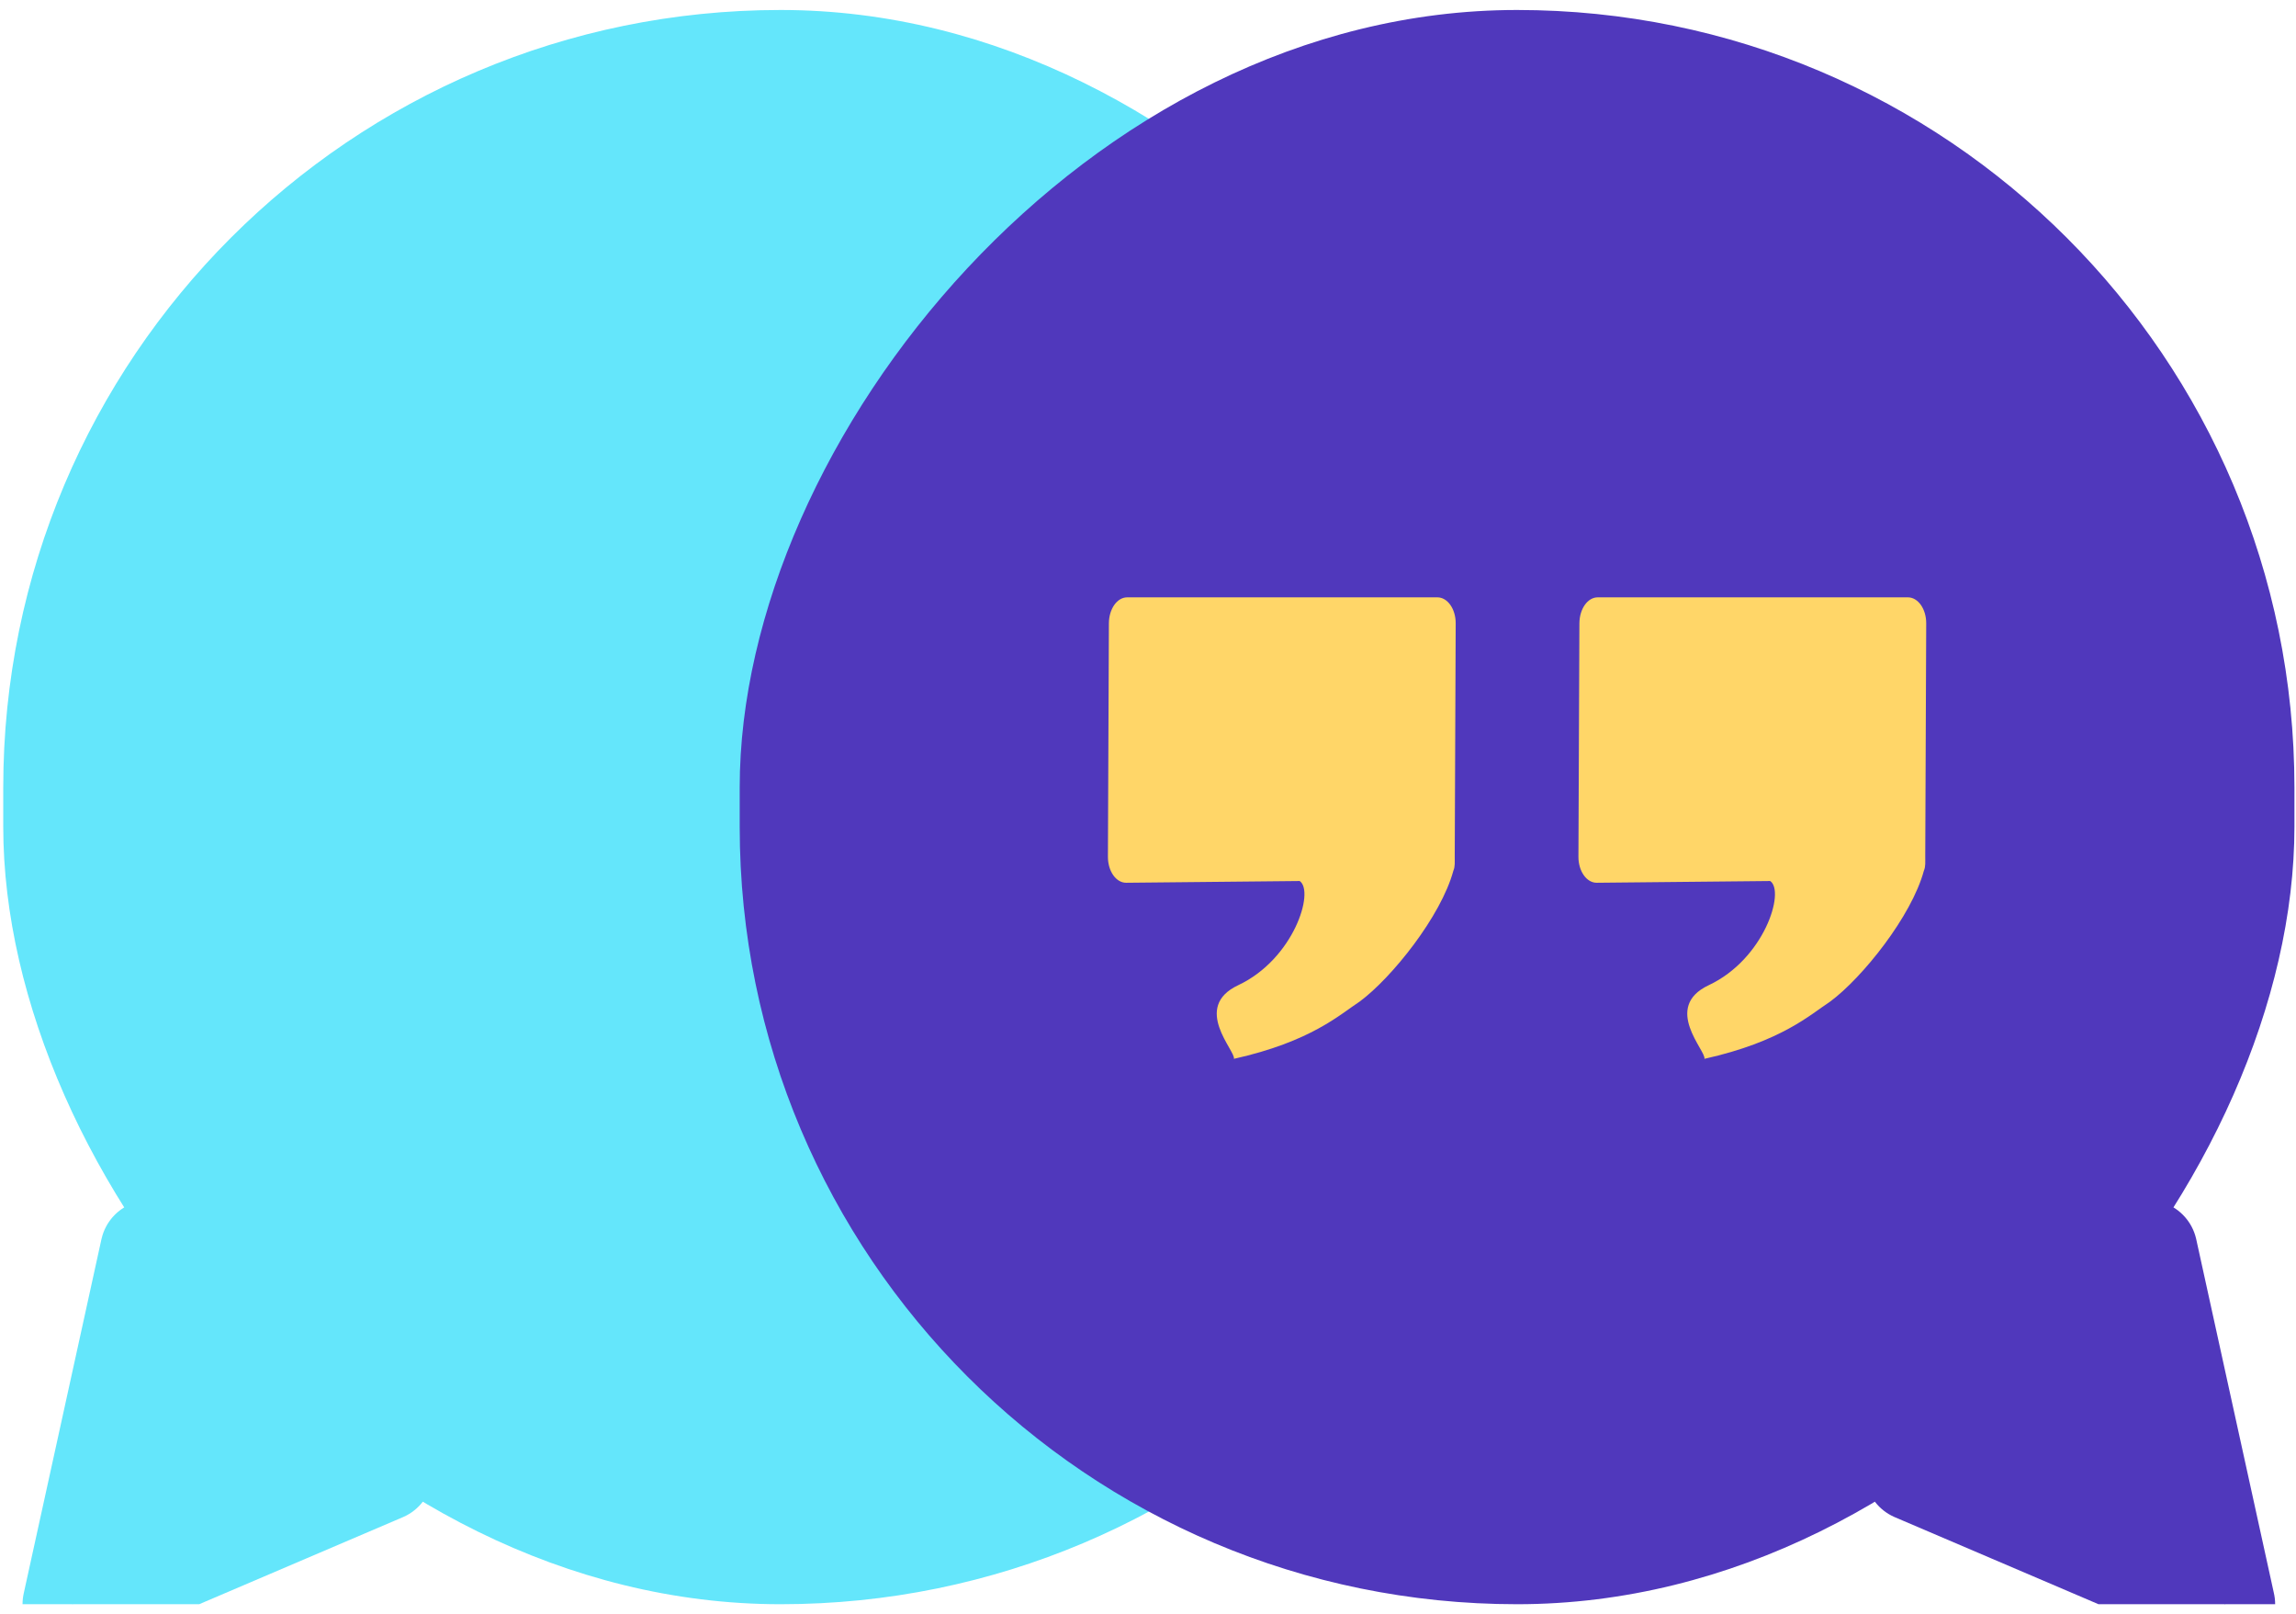 <svg width="138" height="97" viewBox="0 0 138 97" fill="none" xmlns="http://www.w3.org/2000/svg">
<g clip-path="url(#clip0_287_4407)">
<rect x="0.195" y="0.6" width="93.447" height="95.799" rx="46.723" fill="#64E6FB"/>
<path d="M4.348 96.4L9.02 75.111L23.037 88.416L4.348 96.4Z" fill="#64E6FB" stroke="#64E6FB" stroke-width="5.987" stroke-linejoin="round"/>
<rect width="93.447" height="95.799" rx="46.723" transform="matrix(-1 0 0 1 137.906 0.6)" fill="#5038BC"/>
<path d="M133.753 96.4L129.08 75.111L115.063 88.416L133.753 96.4Z" fill="#5038BC" stroke="#5038BC" stroke-width="5.987" stroke-linejoin="round"/>
<path d="M67.75 35.895C67.14 35.895 66.653 36.593 66.649 37.461L66.591 51.48C66.586 52.348 67.082 53.052 67.692 53.046L78.118 52.941C79.027 53.569 77.755 57.632 74.428 59.198C71.603 60.527 74.299 63.177 74.162 63.626C78.804 62.592 80.537 60.96 81.737 60.174C83.643 58.76 86.614 55.067 87.355 52.318C87.464 52.075 87.434 51.791 87.436 51.48L87.494 37.461C87.499 36.593 87.003 35.895 86.393 35.895L67.75 35.895Z" fill="#FFD668"/>
<path d="M96.03 35.895C95.42 35.895 94.933 36.593 94.929 37.461L94.871 51.48C94.866 52.348 95.362 53.052 95.972 53.046L106.398 52.941C107.307 53.569 106.035 57.632 102.708 59.198C99.882 60.527 102.579 63.177 102.442 63.626C107.084 62.592 108.817 60.96 110.017 60.174C111.923 58.76 114.894 55.067 115.635 52.318C115.744 52.075 115.714 51.791 115.716 51.48L115.774 37.461C115.779 36.593 115.283 35.895 114.673 35.895L96.03 35.895Z" fill="#FFD668"/>
</g>
<defs>
<clipPath id="clip0_287_4407">
<rect width="137.711" height="95.799" fill="white" transform="translate(0.195 0.6)"/>
</clipPath>
</defs>
</svg>

